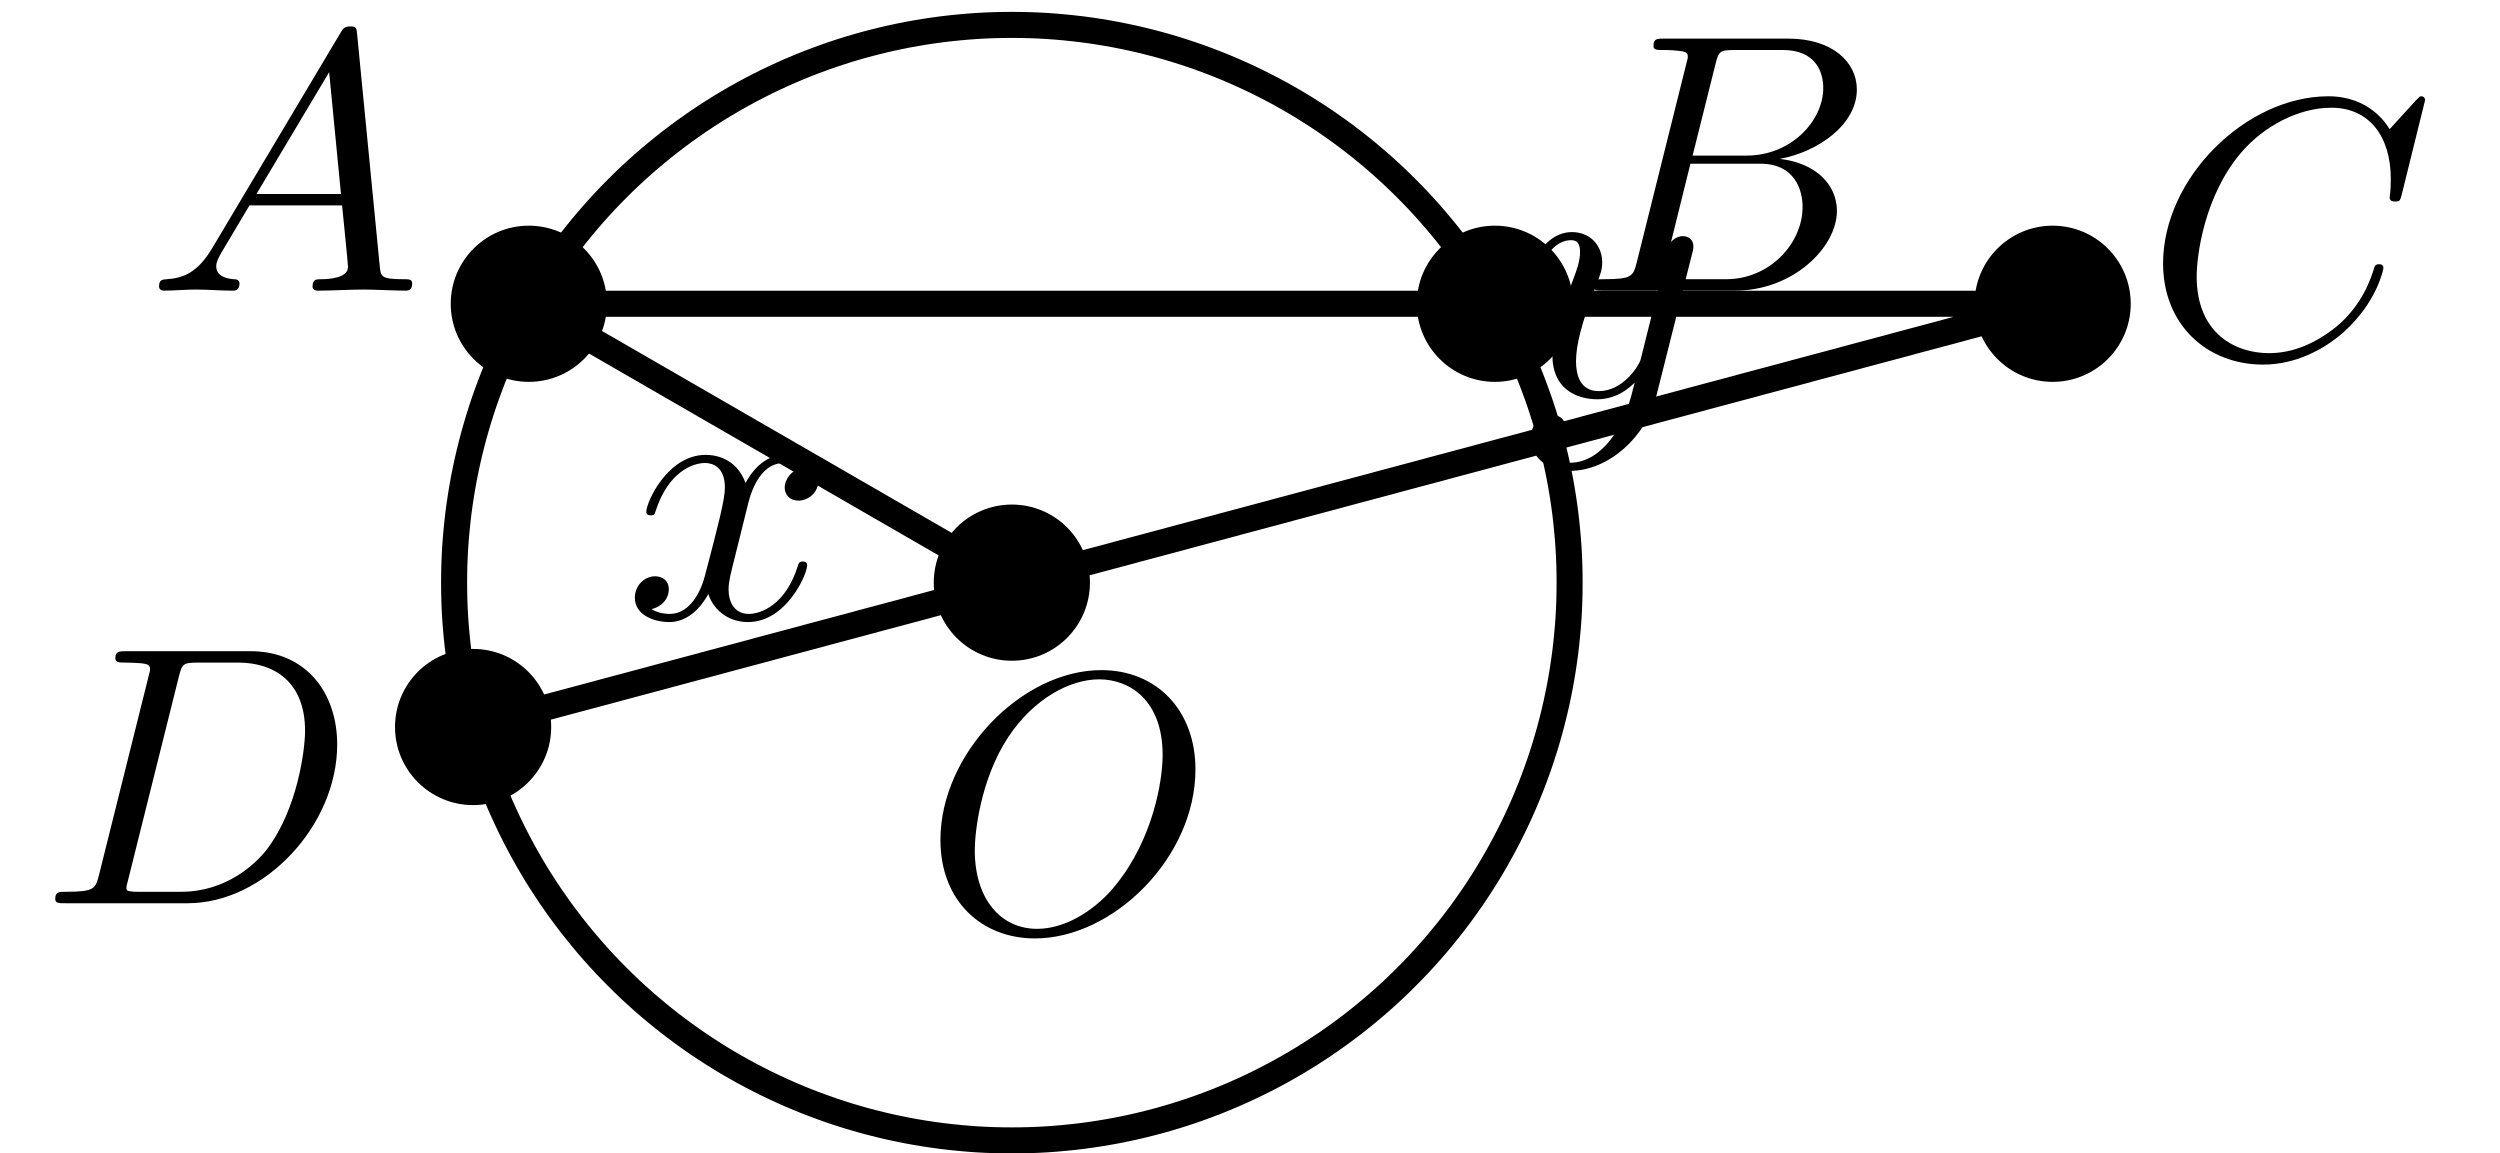 <?xml version='1.0'?>
<!-- This file was generated by dvisvgm 1.6 -->
<svg height='31.135pt' version='1.1' viewBox='56.621 54.06 67.485 31.135' width='67.485pt' xmlns='http://www.w3.org/2000/svg' xmlns:xlink='http://www.w3.org/1999/xlink'>
<defs>
<path d='M1.783 -1.146C1.385 -0.478 0.996 -0.339 0.558 -0.309C0.438 -0.299 0.349 -0.299 0.349 -0.11C0.349 -0.05 0.399 0 0.478 0C0.747 0 1.056 -0.03 1.335 -0.03C1.664 -0.03 2.012 0 2.331 0C2.391 0 2.521 0 2.521 -0.189C2.521 -0.299 2.431 -0.309 2.361 -0.309C2.132 -0.329 1.893 -0.408 1.893 -0.658C1.893 -0.777 1.953 -0.887 2.032 -1.026L2.79 -2.301H5.29C5.31 -2.092 5.45 -0.737 5.45 -0.638C5.45 -0.339 4.932 -0.309 4.732 -0.309C4.593 -0.309 4.493 -0.309 4.493 -0.11C4.493 0 4.613 0 4.633 0C5.041 0 5.469 -0.03 5.878 -0.03C6.127 -0.03 6.755 0 7.004 0C7.064 0 7.183 0 7.183 -0.199C7.183 -0.309 7.083 -0.309 6.954 -0.309C6.336 -0.309 6.336 -0.379 6.306 -0.667L5.699 -6.894C5.679 -7.093 5.679 -7.133 5.509 -7.133C5.35 -7.133 5.31 -7.064 5.25 -6.964L1.783 -1.146ZM2.979 -2.61L4.941 -5.898L5.26 -2.61H2.979Z' id='g0-65'/>
<path d='M1.594 -0.777C1.494 -0.389 1.474 -0.309 0.687 -0.309C0.518 -0.309 0.418 -0.309 0.418 -0.11C0.418 0 0.508 0 0.687 0H4.244C5.818 0 6.994 -1.176 6.994 -2.152C6.994 -2.869 6.416 -3.447 5.45 -3.557C6.486 -3.746 7.532 -4.483 7.532 -5.43C7.532 -6.167 6.874 -6.804 5.679 -6.804H2.331C2.142 -6.804 2.042 -6.804 2.042 -6.605C2.042 -6.496 2.132 -6.496 2.321 -6.496C2.341 -6.496 2.531 -6.496 2.7 -6.476C2.879 -6.456 2.969 -6.446 2.969 -6.316C2.969 -6.276 2.959 -6.247 2.929 -6.127L1.594 -0.777ZM3.098 -3.646L3.716 -6.117C3.806 -6.466 3.826 -6.496 4.254 -6.496H5.539C6.416 -6.496 6.625 -5.908 6.625 -5.469C6.625 -4.593 5.768 -3.646 4.553 -3.646H3.098ZM2.65 -0.309C2.511 -0.309 2.491 -0.309 2.431 -0.319C2.331 -0.329 2.301 -0.339 2.301 -0.418C2.301 -0.448 2.301 -0.468 2.351 -0.648L3.039 -3.427H4.922C5.878 -3.427 6.067 -2.69 6.067 -2.262C6.067 -1.275 5.181 -0.309 4.005 -0.309H2.65Z' id='g0-66'/>
<path d='M7.572 -6.924C7.572 -6.954 7.552 -7.024 7.462 -7.024C7.432 -7.024 7.422 -7.014 7.313 -6.904L6.615 -6.137C6.526 -6.276 6.067 -7.024 4.961 -7.024C2.74 -7.024 0.498 -4.822 0.498 -2.511C0.498 -0.867 1.674 0.219 3.198 0.219C4.065 0.219 4.822 -0.179 5.35 -0.638C6.276 -1.455 6.446 -2.361 6.446 -2.391C6.446 -2.491 6.346 -2.491 6.326 -2.491C6.266 -2.491 6.217 -2.471 6.197 -2.391C6.107 -2.102 5.878 -1.395 5.191 -0.817C4.503 -0.259 3.875 -0.09 3.357 -0.09C2.461 -0.09 1.405 -0.608 1.405 -2.162C1.405 -2.73 1.614 -4.344 2.61 -5.509C3.218 -6.217 4.154 -6.715 5.041 -6.715C6.057 -6.715 6.645 -5.948 6.645 -4.792C6.645 -4.394 6.615 -4.384 6.615 -4.284S6.725 -4.184 6.765 -4.184C6.894 -4.184 6.894 -4.204 6.944 -4.384L7.572 -6.924Z' id='g0-67'/>
<path d='M1.584 -0.777C1.484 -0.389 1.465 -0.309 0.677 -0.309C0.508 -0.309 0.399 -0.309 0.399 -0.12C0.399 0 0.488 0 0.677 0H3.975C6.047 0 8.01 -2.102 8.01 -4.284C8.01 -5.689 7.163 -6.804 5.669 -6.804H2.321C2.132 -6.804 2.022 -6.804 2.022 -6.615C2.022 -6.496 2.112 -6.496 2.311 -6.496C2.441 -6.496 2.62 -6.486 2.74 -6.476C2.899 -6.456 2.959 -6.426 2.959 -6.316C2.959 -6.276 2.949 -6.247 2.919 -6.127L1.584 -0.777ZM3.736 -6.117C3.826 -6.466 3.846 -6.496 4.274 -6.496H5.34C6.316 -6.496 7.143 -5.968 7.143 -4.653C7.143 -4.164 6.944 -2.531 6.097 -1.435C5.808 -1.066 5.021 -0.309 3.796 -0.309H2.67C2.531 -0.309 2.511 -0.309 2.451 -0.319C2.351 -0.329 2.321 -0.339 2.321 -0.418C2.321 -0.448 2.321 -0.468 2.371 -0.648L3.736 -6.117Z' id='g0-68'/>
<path d='M7.372 -4.344C7.372 -5.948 6.316 -7.024 4.832 -7.024C2.68 -7.024 0.488 -4.762 0.488 -2.441C0.488 -0.787 1.604 0.219 3.039 0.219C5.151 0.219 7.372 -1.963 7.372 -4.344ZM3.098 -0.04C2.112 -0.04 1.415 -0.847 1.415 -2.162C1.415 -2.6 1.554 -4.055 2.321 -5.22C3.009 -6.257 3.985 -6.775 4.772 -6.775C5.589 -6.775 6.486 -6.217 6.486 -4.732C6.486 -4.015 6.217 -2.461 5.23 -1.235C4.752 -0.628 3.935 -0.04 3.098 -0.04Z' id='g0-79'/>
<path d='M3.328 -3.009C3.387 -3.268 3.616 -4.184 4.314 -4.184C4.364 -4.184 4.603 -4.184 4.812 -4.055C4.533 -4.005 4.334 -3.756 4.334 -3.517C4.334 -3.357 4.443 -3.168 4.712 -3.168C4.932 -3.168 5.25 -3.347 5.25 -3.746C5.25 -4.264 4.663 -4.403 4.324 -4.403C3.746 -4.403 3.397 -3.875 3.278 -3.646C3.029 -4.304 2.491 -4.403 2.202 -4.403C1.166 -4.403 0.598 -3.118 0.598 -2.869C0.598 -2.77 0.697 -2.77 0.717 -2.77C0.797 -2.77 0.827 -2.79 0.847 -2.879C1.186 -3.935 1.843 -4.184 2.182 -4.184C2.371 -4.184 2.72 -4.095 2.72 -3.517C2.72 -3.208 2.55 -2.54 2.182 -1.146C2.022 -0.528 1.674 -0.11 1.235 -0.11C1.176 -0.11 0.946 -0.11 0.737 -0.239C0.986 -0.289 1.205 -0.498 1.205 -0.777C1.205 -1.046 0.986 -1.126 0.837 -1.126C0.538 -1.126 0.289 -0.867 0.289 -0.548C0.289 -0.09 0.787 0.11 1.225 0.11C1.883 0.11 2.242 -0.588 2.271 -0.648C2.391 -0.279 2.75 0.11 3.347 0.11C4.374 0.11 4.941 -1.176 4.941 -1.425C4.941 -1.524 4.852 -1.524 4.822 -1.524C4.732 -1.524 4.712 -1.484 4.692 -1.415C4.364 -0.349 3.686 -0.11 3.367 -0.11C2.979 -0.11 2.819 -0.428 2.819 -0.767C2.819 -0.986 2.879 -1.205 2.989 -1.644L3.328 -3.009Z' id='g0-120'/>
<path d='M4.842 -3.796C4.882 -3.935 4.882 -3.955 4.882 -4.025C4.882 -4.204 4.742 -4.294 4.593 -4.294C4.493 -4.294 4.334 -4.234 4.244 -4.085C4.224 -4.035 4.144 -3.726 4.105 -3.547C4.035 -3.288 3.965 -3.019 3.905 -2.75L3.457 -0.956C3.417 -0.807 2.989 -0.11 2.331 -0.11C1.823 -0.11 1.714 -0.548 1.714 -0.917C1.714 -1.375 1.883 -1.993 2.222 -2.869C2.381 -3.278 2.421 -3.387 2.421 -3.587C2.421 -4.035 2.102 -4.403 1.604 -4.403C0.658 -4.403 0.289 -2.959 0.289 -2.869C0.289 -2.77 0.389 -2.77 0.408 -2.77C0.508 -2.77 0.518 -2.79 0.568 -2.949C0.837 -3.885 1.235 -4.184 1.574 -4.184C1.654 -4.184 1.823 -4.184 1.823 -3.865C1.823 -3.616 1.724 -3.357 1.654 -3.168C1.255 -2.112 1.076 -1.544 1.076 -1.076C1.076 -0.189 1.704 0.11 2.291 0.11C2.68 0.11 3.019 -0.06 3.298 -0.339C3.168 0.179 3.049 0.667 2.65 1.196C2.391 1.534 2.012 1.823 1.554 1.823C1.415 1.823 0.966 1.793 0.797 1.405C0.956 1.405 1.086 1.405 1.225 1.285C1.325 1.196 1.425 1.066 1.425 0.877C1.425 0.568 1.156 0.528 1.056 0.528C0.827 0.528 0.498 0.687 0.498 1.176C0.498 1.674 0.936 2.042 1.554 2.042C2.58 2.042 3.606 1.136 3.885 0.01L4.842 -3.796Z' id='g0-121'/>
</defs>
<g id='page1'>
<g transform='matrix(1 0 0 1 83.935 69.788)'>
<path d='M 0 0L -13.039 -7.528L 28.095 -7.528L -14.543 3.897' fill='none' stroke='#000000' stroke-linecap='round' stroke-linejoin='round' stroke-miterlimit='10.037' stroke-width='0.703'/>
</g>
<g transform='matrix(1 0 0 1 83.935 69.788)'>
<circle cx='-13.039' cy='-7.528' r='2.108' fill='#000000'/>
</g>
<g transform='matrix(1 0 0 1 83.935 69.788)'>
<circle cx='13.039' cy='-7.528' r='2.108' fill='#000000'/>
</g>
<g transform='matrix(1 0 0 1 83.935 69.788)'>
<circle cx='28.095' cy='-7.528' r='2.108' fill='#000000'/>
</g>
<g transform='matrix(1 0 0 1 83.935 69.788)'>
<circle cx='-14.543' cy='3.897' r='2.108' fill='#000000'/>
</g>
<g transform='matrix(1 0 0 1 83.935 69.788)'>
<circle cx='0' cy='-0' r='2.108' fill='#000000'/>
</g><use x='60.565' xlink:href='#g0-65' y='61.906'/>
<use x='99.213' xlink:href='#g0-66' y='61.906'/>
<use x='114.513' xlink:href='#g0-67' y='63.683'/>
<use x='57.713' xlink:href='#g0-68' y='78.442'/>
<use x='81.519' xlink:href='#g0-79' y='79.173'/>
<use x='73.469' xlink:href='#g0-120' y='70.742'/>
<use x='97.45' xlink:href='#g0-121' y='64.728'/>

<g transform='matrix(1 0 0 1 83.935 69.788)'>
<path d='M 15.056 0C 15.056 -0.079 15.056 -0.158 15.054 -0.236C 15.053 -0.315 15.051 -0.394 15.049 -0.473C 15.046 -0.552 15.043 -0.63 15.04 -0.709C 15.036 -0.788 15.031 -0.867 15.027 -0.945C 15.022 -1.024 15.016 -1.103 15.01 -1.181C 15.004 -1.26 14.997 -1.338 14.989 -1.417C 14.982 -1.495 14.974 -1.574 14.965 -1.652C 14.957 -1.731 14.947 -1.809 14.938 -1.887C 14.928 -1.965 14.917 -2.043 14.906 -2.121C 14.895 -2.199 14.883 -2.277 14.871 -2.355C 14.859 -2.433 14.846 -2.511 14.832 -2.589C 14.819 -2.666 14.804 -2.744 14.79 -2.821C 14.775 -2.899 14.759 -2.976 14.743 -3.053C 14.727 -3.13 14.711 -3.207 14.694 -3.284C 14.676 -3.361 14.659 -3.438 14.64 -3.515C 14.622 -3.591 14.603 -3.668 14.583 -3.744C 14.564 -3.821 14.543 -3.897 14.523 -3.973C 14.502 -4.049 14.48 -4.125 14.458 -4.201C 14.436 -4.276 14.414 -4.352 14.391 -4.427C 14.367 -4.502 14.344 -4.578 14.319 -4.653C 14.295 -4.728 14.27 -4.802 14.245 -4.877C 14.219 -4.952 14.193 -5.026 14.166 -5.1C 14.139 -5.174 14.112 -5.248 14.084 -5.322C 14.056 -5.396 14.028 -5.469 13.999 -5.543C 13.97 -5.616 13.94 -5.689 13.91 -5.762C 13.88 -5.835 13.849 -5.907 13.818 -5.98C 13.787 -6.052 13.755 -6.124 13.722 -6.196C 13.69 -6.268 13.657 -6.339 13.623 -6.411C 13.59 -6.482 13.556 -6.553 13.521 -6.624C 13.486 -6.695 13.451 -6.765 13.415 -6.835C 13.379 -6.906 13.343 -6.976 13.306 -7.045C 13.269 -7.115 13.232 -7.184 13.194 -7.253C 13.156 -7.322 13.117 -7.391 13.078 -7.46C 13.039 -7.528 13 -7.596 12.96 -7.664C 12.919 -7.732 12.879 -7.8 12.838 -7.867C 12.796 -7.934 12.755 -8.001 12.712 -8.068C 12.67 -8.134 12.627 -8.2 12.584 -8.266C 12.541 -8.332 12.497 -8.398 12.453 -8.463C 12.408 -8.528 12.364 -8.593 12.318 -8.657C 12.273 -8.722 12.227 -8.786 12.181 -8.85C 12.134 -8.914 12.088 -8.977 12.04 -9.04C 11.993 -9.103 11.945 -9.166 11.897 -9.228C 11.848 -9.29 11.8 -9.352 11.75 -9.414C 11.701 -9.475 11.651 -9.536 11.601 -9.597C 11.551 -9.658 11.5 -9.718 11.449 -9.778C 11.398 -9.838 11.346 -9.898 11.294 -9.957C 11.242 -10.016 11.189 -10.075 11.136 -10.133C 11.083 -10.191 11.03 -10.249 10.976 -10.307C 10.922 -10.364 10.867 -10.421 10.812 -10.478C 10.757 -10.534 10.702 -10.591 10.646 -10.646C 10.591 -10.702 10.534 -10.757 10.478 -10.812C 10.421 -10.867 10.364 -10.922 10.307 -10.976C 10.249 -11.03 10.191 -11.083 10.133 -11.136C 10.075 -11.189 10.016 -11.242 9.957 -11.294C 9.898 -11.346 9.838 -11.398 9.778 -11.449C 9.718 -11.5 9.658 -11.551 9.597 -11.601C 9.536 -11.651 9.475 -11.701 9.414 -11.75C 9.352 -11.8 9.29 -11.848 9.228 -11.897C 9.166 -11.945 9.103 -11.993 9.04 -12.04C 8.977 -12.088 8.914 -12.134 8.85 -12.181C 8.786 -12.227 8.722 -12.273 8.657 -12.318C 8.593 -12.364 8.528 -12.408 8.463 -12.453C 8.398 -12.497 8.332 -12.541 8.266 -12.584C 8.2 -12.627 8.134 -12.67 8.068 -12.712C 8.001 -12.755 7.934 -12.796 7.867 -12.838C 7.8 -12.879 7.732 -12.919 7.664 -12.96C 7.596 -13 7.528 -13.039 7.46 -13.078C 7.391 -13.117 7.322 -13.156 7.253 -13.194C 7.184 -13.232 7.115 -13.269 7.045 -13.306C 6.976 -13.343 6.906 -13.379 6.835 -13.415C 6.765 -13.451 6.695 -13.486 6.624 -13.521C 6.553 -13.556 6.482 -13.59 6.411 -13.623C 6.339 -13.657 6.268 -13.69 6.196 -13.722C 6.124 -13.755 6.052 -13.787 5.98 -13.818C 5.907 -13.849 5.835 -13.88 5.762 -13.91C 5.689 -13.94 5.616 -13.97 5.543 -13.999C 5.469 -14.028 5.396 -14.056 5.322 -14.084C 5.248 -14.112 5.174 -14.139 5.1 -14.166C 5.026 -14.193 4.952 -14.219 4.877 -14.245C 4.802 -14.27 4.728 -14.295 4.653 -14.319C 4.578 -14.344 4.502 -14.367 4.427 -14.391C 4.352 -14.414 4.276 -14.436 4.201 -14.458C 4.125 -14.48 4.049 -14.502 3.973 -14.523C 3.897 -14.543 3.821 -14.564 3.744 -14.583C 3.668 -14.603 3.591 -14.622 3.515 -14.64C 3.438 -14.659 3.361 -14.676 3.284 -14.694C 3.207 -14.711 3.13 -14.727 3.053 -14.743C 2.976 -14.759 2.899 -14.775 2.821 -14.79C 2.744 -14.804 2.666 -14.819 2.589 -14.832C 2.511 -14.846 2.433 -14.859 2.355 -14.871C 2.277 -14.883 2.199 -14.895 2.121 -14.906C 2.043 -14.917 1.965 -14.928 1.887 -14.938C 1.809 -14.947 1.731 -14.957 1.652 -14.965C 1.574 -14.974 1.495 -14.982 1.417 -14.989C 1.338 -14.997 1.26 -15.004 1.181 -15.01C 1.103 -15.016 1.024 -15.022 0.945 -15.027C 0.867 -15.031 0.788 -15.036 0.709 -15.04C 0.63 -15.043 0.552 -15.046 0.473 -15.049C 0.394 -15.051 0.315 -15.053 0.236 -15.054C 0.158 -15.056 0.079 -15.056 9.21929e-16 -15.056C -0.079 -15.056 -0.158 -15.056 -0.236 -15.054C -0.315 -15.053 -0.394 -15.051 -0.473 -15.049C -0.552 -15.046 -0.63 -15.043 -0.709 -15.04C -0.788 -15.036 -0.867 -15.031 -0.945 -15.027C -1.024 -15.022 -1.103 -15.016 -1.181 -15.01C -1.26 -15.004 -1.338 -14.997 -1.417 -14.989C -1.495 -14.982 -1.574 -14.974 -1.652 -14.965C -1.731 -14.957 -1.809 -14.947 -1.887 -14.938C -1.965 -14.928 -2.043 -14.917 -2.121 -14.906C -2.199 -14.895 -2.277 -14.883 -2.355 -14.871C -2.433 -14.859 -2.511 -14.846 -2.589 -14.832C -2.666 -14.819 -2.744 -14.804 -2.821 -14.79C -2.899 -14.775 -2.976 -14.759 -3.053 -14.743C -3.13 -14.727 -3.207 -14.711 -3.284 -14.694C -3.361 -14.676 -3.438 -14.659 -3.515 -14.64C -3.591 -14.622 -3.668 -14.603 -3.744 -14.583C -3.821 -14.564 -3.897 -14.543 -3.973 -14.523C -4.049 -14.502 -4.125 -14.48 -4.201 -14.458C -4.276 -14.436 -4.352 -14.414 -4.427 -14.391C -4.502 -14.367 -4.578 -14.344 -4.653 -14.319C -4.728 -14.295 -4.802 -14.27 -4.877 -14.245C -4.952 -14.219 -5.026 -14.193 -5.1 -14.166C -5.174 -14.139 -5.248 -14.112 -5.322 -14.084C -5.396 -14.056 -5.469 -14.028 -5.543 -13.999C -5.616 -13.97 -5.689 -13.94 -5.762 -13.91C -5.835 -13.88 -5.907 -13.849 -5.98 -13.818C -6.052 -13.787 -6.124 -13.755 -6.196 -13.722C -6.268 -13.69 -6.339 -13.657 -6.411 -13.623C -6.482 -13.59 -6.553 -13.556 -6.624 -13.521C -6.695 -13.486 -6.765 -13.451 -6.835 -13.415C -6.906 -13.379 -6.976 -13.343 -7.045 -13.306C -7.115 -13.269 -7.184 -13.232 -7.253 -13.194C -7.322 -13.156 -7.391 -13.117 -7.46 -13.078C -7.528 -13.039 -7.596 -13 -7.664 -12.96C -7.732 -12.919 -7.8 -12.879 -7.867 -12.838C -7.934 -12.796 -8.001 -12.755 -8.068 -12.712C -8.134 -12.67 -8.2 -12.627 -8.266 -12.584C -8.332 -12.541 -8.398 -12.497 -8.463 -12.453C -8.528 -12.408 -8.593 -12.364 -8.657 -12.318C -8.722 -12.273 -8.786 -12.227 -8.85 -12.181C -8.914 -12.134 -8.977 -12.088 -9.04 -12.04C -9.103 -11.993 -9.166 -11.945 -9.228 -11.897C -9.29 -11.848 -9.352 -11.8 -9.414 -11.75C -9.475 -11.701 -9.536 -11.651 -9.597 -11.601C -9.658 -11.551 -9.718 -11.5 -9.778 -11.449C -9.838 -11.398 -9.898 -11.346 -9.957 -11.294C -10.016 -11.242 -10.075 -11.189 -10.133 -11.136C -10.191 -11.083 -10.249 -11.03 -10.307 -10.976C -10.364 -10.922 -10.421 -10.867 -10.478 -10.812C -10.534 -10.757 -10.591 -10.702 -10.646 -10.646C -10.702 -10.591 -10.757 -10.534 -10.812 -10.478C -10.867 -10.421 -10.922 -10.364 -10.976 -10.307C -11.03 -10.249 -11.083 -10.191 -11.136 -10.133C -11.189 -10.075 -11.242 -10.016 -11.294 -9.957C -11.346 -9.898 -11.398 -9.838 -11.449 -9.778C -11.5 -9.718 -11.551 -9.658 -11.601 -9.597C -11.651 -9.536 -11.701 -9.475 -11.75 -9.414C -11.8 -9.352 -11.848 -9.29 -11.897 -9.228C -11.945 -9.166 -11.993 -9.103 -12.04 -9.04C -12.088 -8.977 -12.134 -8.914 -12.181 -8.85C -12.227 -8.786 -12.273 -8.722 -12.318 -8.657C -12.364 -8.593 -12.408 -8.528 -12.453 -8.463C -12.497 -8.398 -12.541 -8.332 -12.584 -8.266C -12.627 -8.2 -12.67 -8.134 -12.712 -8.068C -12.755 -8.001 -12.796 -7.934 -12.838 -7.867C -12.879 -7.8 -12.919 -7.732 -12.96 -7.664C -13 -7.596 -13.039 -7.528 -13.078 -7.46C -13.117 -7.391 -13.156 -7.322 -13.194 -7.253C -13.232 -7.184 -13.269 -7.115 -13.306 -7.045C -13.343 -6.976 -13.379 -6.906 -13.415 -6.835C -13.451 -6.765 -13.486 -6.695 -13.521 -6.624C -13.556 -6.553 -13.59 -6.482 -13.623 -6.411C -13.657 -6.339 -13.69 -6.268 -13.722 -6.196C -13.755 -6.124 -13.787 -6.052 -13.818 -5.98C -13.849 -5.907 -13.88 -5.835 -13.91 -5.762C -13.94 -5.689 -13.97 -5.616 -13.999 -5.543C -14.028 -5.469 -14.056 -5.396 -14.084 -5.322C -14.112 -5.248 -14.139 -5.174 -14.166 -5.1C -14.193 -5.026 -14.219 -4.952 -14.245 -4.877C -14.27 -4.802 -14.295 -4.728 -14.319 -4.653C -14.344 -4.578 -14.367 -4.502 -14.391 -4.427C -14.414 -4.352 -14.436 -4.276 -14.458 -4.201C -14.48 -4.125 -14.502 -4.049 -14.523 -3.973C -14.543 -3.897 -14.564 -3.821 -14.583 -3.744C -14.603 -3.668 -14.622 -3.591 -14.64 -3.515C -14.659 -3.438 -14.676 -3.361 -14.694 -3.284C -14.711 -3.207 -14.727 -3.13 -14.743 -3.053C -14.759 -2.976 -14.775 -2.899 -14.79 -2.821C -14.804 -2.744 -14.819 -2.666 -14.832 -2.589C -14.846 -2.511 -14.859 -2.433 -14.871 -2.355C -14.883 -2.277 -14.895 -2.199 -14.906 -2.121C -14.917 -2.043 -14.928 -1.965 -14.938 -1.887C -14.947 -1.809 -14.957 -1.731 -14.965 -1.652C -14.974 -1.574 -14.982 -1.495 -14.989 -1.417C -14.997 -1.338 -15.004 -1.26 -15.01 -1.181C -15.016 -1.103 -15.022 -1.024 -15.027 -0.945C -15.031 -0.867 -15.036 -0.788 -15.04 -0.709C -15.043 -0.63 -15.046 -0.552 -15.049 -0.473C -15.051 -0.394 -15.053 -0.315 -15.054 -0.236C -15.056 -0.158 -15.056 -0.079 -15.056 -1.84386e-15C -15.056 0.079 -15.056 0.158 -15.054 0.236C -15.053 0.315 -15.051 0.394 -15.049 0.473C -15.046 0.552 -15.043 0.63 -15.04 0.709C -15.036 0.788 -15.031 0.867 -15.027 0.945C -15.022 1.024 -15.016 1.103 -15.01 1.181C -15.004 1.26 -14.997 1.338 -14.989 1.417C -14.982 1.495 -14.974 1.574 -14.965 1.652C -14.957 1.731 -14.947 1.809 -14.938 1.887C -14.928 1.965 -14.917 2.043 -14.906 2.121C -14.895 2.199 -14.883 2.277 -14.871 2.355C -14.859 2.433 -14.846 2.511 -14.832 2.589C -14.819 2.666 -14.804 2.744 -14.79 2.821C -14.775 2.899 -14.759 2.976 -14.743 3.053C -14.727 3.13 -14.711 3.207 -14.694 3.284C -14.676 3.361 -14.659 3.438 -14.64 3.515C -14.622 3.591 -14.603 3.668 -14.583 3.744C -14.564 3.821 -14.543 3.897 -14.523 3.973C -14.502 4.049 -14.48 4.125 -14.458 4.201C -14.436 4.276 -14.414 4.352 -14.391 4.427C -14.367 4.502 -14.344 4.578 -14.319 4.653C -14.295 4.728 -14.27 4.802 -14.245 4.877C -14.219 4.952 -14.193 5.026 -14.166 5.1C -14.139 5.174 -14.112 5.248 -14.084 5.322C -14.056 5.396 -14.028 5.469 -13.999 5.543C -13.97 5.616 -13.94 5.689 -13.91 5.762C -13.88 5.835 -13.849 5.907 -13.818 5.98C -13.787 6.052 -13.755 6.124 -13.722 6.196C -13.69 6.268 -13.657 6.339 -13.623 6.411C -13.59 6.482 -13.556 6.553 -13.521 6.624C -13.486 6.695 -13.451 6.765 -13.415 6.835C -13.379 6.906 -13.343 6.976 -13.306 7.045C -13.269 7.115 -13.232 7.184 -13.194 7.253C -13.156 7.322 -13.117 7.391 -13.078 7.46C -13.039 7.528 -13 7.596 -12.96 7.664C -12.919 7.732 -12.879 7.8 -12.838 7.867C -12.796 7.934 -12.755 8.001 -12.712 8.068C -12.67 8.134 -12.627 8.2 -12.584 8.266C -12.541 8.332 -12.497 8.398 -12.453 8.463C -12.408 8.528 -12.364 8.593 -12.318 8.657C -12.273 8.722 -12.227 8.786 -12.181 8.85C -12.134 8.914 -12.088 8.977 -12.04 9.04C -11.993 9.103 -11.945 9.166 -11.897 9.228C -11.848 9.29 -11.8 9.352 -11.75 9.414C -11.701 9.475 -11.651 9.536 -11.601 9.597C -11.551 9.658 -11.5 9.718 -11.449 9.778C -11.398 9.838 -11.346 9.898 -11.294 9.957C -11.242 10.016 -11.189 10.075 -11.136 10.133C -11.083 10.191 -11.03 10.249 -10.976 10.307C -10.922 10.364 -10.867 10.421 -10.812 10.478C -10.757 10.534 -10.702 10.591 -10.646 10.646C -10.591 10.702 -10.534 10.757 -10.478 10.812C -10.421 10.867 -10.364 10.922 -10.307 10.976C -10.249 11.03 -10.191 11.083 -10.133 11.136C -10.075 11.189 -10.016 11.242 -9.957 11.294C -9.898 11.346 -9.838 11.398 -9.778 11.449C -9.718 11.5 -9.658 11.551 -9.597 11.601C -9.536 11.651 -9.475 11.701 -9.414 11.75C -9.352 11.8 -9.29 11.848 -9.228 11.897C -9.166 11.945 -9.103 11.993 -9.04 12.04C -8.977 12.088 -8.914 12.134 -8.85 12.181C -8.786 12.227 -8.722 12.273 -8.657 12.318C -8.593 12.364 -8.528 12.408 -8.463 12.453C -8.398 12.497 -8.332 12.541 -8.266 12.584C -8.2 12.627 -8.134 12.67 -8.068 12.712C -8.001 12.755 -7.934 12.796 -7.867 12.838C -7.8 12.879 -7.732 12.919 -7.664 12.96C -7.596 13 -7.528 13.039 -7.46 13.078C -7.391 13.117 -7.322 13.156 -7.253 13.194C -7.184 13.232 -7.115 13.269 -7.045 13.306C -6.976 13.343 -6.906 13.379 -6.835 13.415C -6.765 13.451 -6.695 13.486 -6.624 13.521C -6.553 13.556 -6.482 13.59 -6.411 13.623C -6.339 13.657 -6.268 13.69 -6.196 13.722C -6.124 13.755 -6.052 13.787 -5.98 13.818C -5.907 13.849 -5.835 13.88 -5.762 13.91C -5.689 13.94 -5.616 13.97 -5.543 13.999C -5.469 14.028 -5.396 14.056 -5.322 14.084C -5.248 14.112 -5.174 14.139 -5.1 14.166C -5.026 14.193 -4.952 14.219 -4.877 14.245C -4.802 14.27 -4.728 14.295 -4.653 14.319C -4.578 14.344 -4.502 14.367 -4.427 14.391C -4.352 14.414 -4.276 14.436 -4.201 14.458C -4.125 14.48 -4.049 14.502 -3.973 14.523C -3.897 14.543 -3.821 14.564 -3.744 14.583C -3.668 14.603 -3.591 14.622 -3.515 14.64C -3.438 14.659 -3.361 14.676 -3.284 14.694C -3.207 14.711 -3.13 14.727 -3.053 14.743C -2.976 14.759 -2.899 14.775 -2.821 14.79C -2.744 14.804 -2.666 14.819 -2.589 14.832C -2.511 14.846 -2.433 14.859 -2.355 14.871C -2.277 14.883 -2.199 14.895 -2.121 14.906C -2.043 14.917 -1.965 14.928 -1.887 14.938C -1.809 14.947 -1.731 14.957 -1.652 14.965C -1.574 14.974 -1.495 14.982 -1.417 14.989C -1.338 14.997 -1.26 15.004 -1.181 15.01C -1.103 15.016 -1.024 15.022 -0.945 15.027C -0.867 15.031 -0.788 15.036 -0.709 15.04C -0.63 15.043 -0.552 15.046 -0.473 15.049C -0.394 15.051 -0.315 15.053 -0.236 15.054C -0.158 15.056 -0.079 15.056 -2.76579e-15 15.056C 0.079 15.056 0.158 15.056 0.236 15.054C 0.315 15.053 0.394 15.051 0.473 15.049C 0.552 15.046 0.63 15.043 0.709 15.04C 0.788 15.036 0.867 15.031 0.945 15.027C 1.024 15.022 1.103 15.016 1.181 15.01C 1.26 15.004 1.338 14.997 1.417 14.989C 1.495 14.982 1.574 14.974 1.652 14.965C 1.731 14.957 1.809 14.947 1.887 14.938C 1.965 14.928 2.043 14.917 2.121 14.906C 2.199 14.895 2.277 14.883 2.355 14.871C 2.433 14.859 2.511 14.846 2.589 14.832C 2.666 14.819 2.744 14.804 2.821 14.79C 2.899 14.775 2.976 14.759 3.053 14.743C 3.13 14.727 3.207 14.711 3.284 14.694C 3.361 14.676 3.438 14.659 3.515 14.64C 3.591 14.622 3.668 14.603 3.744 14.583C 3.821 14.564 3.897 14.543 3.973 14.523C 4.049 14.502 4.125 14.48 4.201 14.458C 4.276 14.436 4.352 14.414 4.427 14.391C 4.502 14.367 4.578 14.344 4.653 14.319C 4.728 14.295 4.802 14.27 4.877 14.245C 4.952 14.219 5.026 14.193 5.1 14.166C 5.174 14.139 5.248 14.112 5.322 14.084C 5.396 14.056 5.469 14.028 5.543 13.999C 5.616 13.97 5.689 13.94 5.762 13.91C 5.835 13.88 5.907 13.849 5.98 13.818C 6.052 13.787 6.124 13.755 6.196 13.722C 6.268 13.69 6.339 13.657 6.411 13.623C 6.482 13.59 6.553 13.556 6.624 13.521C 6.695 13.486 6.765 13.451 6.835 13.415C 6.906 13.379 6.976 13.343 7.045 13.306C 7.115 13.269 7.184 13.232 7.253 13.194C 7.322 13.156 7.391 13.117 7.46 13.078C 7.528 13.039 7.596 13 7.664 12.96C 7.732 12.919 7.8 12.879 7.867 12.838C 7.934 12.796 8.001 12.755 8.068 12.712C 8.134 12.67 8.2 12.627 8.266 12.584C 8.332 12.541 8.398 12.497 8.463 12.453C 8.528 12.408 8.593 12.364 8.657 12.318C 8.722 12.273 8.786 12.227 8.85 12.181C 8.914 12.134 8.977 12.088 9.04 12.04C 9.103 11.993 9.166 11.945 9.228 11.897C 9.29 11.848 9.352 11.8 9.414 11.75C 9.475 11.701 9.536 11.651 9.597 11.601C 9.658 11.551 9.718 11.5 9.778 11.449C 9.838 11.398 9.898 11.346 9.957 11.294C 10.016 11.242 10.075 11.189 10.133 11.136C 10.191 11.083 10.249 11.03 10.307 10.976C 10.364 10.922 10.421 10.867 10.478 10.812C 10.534 10.757 10.591 10.702 10.646 10.646C 10.702 10.591 10.757 10.534 10.812 10.478C 10.867 10.421 10.922 10.364 10.976 10.307C 11.03 10.249 11.083 10.191 11.136 10.133C 11.189 10.075 11.242 10.016 11.294 9.957C 11.346 9.898 11.398 9.838 11.449 9.778C 11.5 9.718 11.551 9.658 11.601 9.597C 11.651 9.536 11.701 9.475 11.75 9.414C 11.8 9.352 11.848 9.29 11.897 9.228C 11.945 9.166 11.993 9.103 12.04 9.04C 12.088 8.977 12.134 8.914 12.181 8.85C 12.227 8.786 12.273 8.722 12.318 8.657C 12.364 8.593 12.408 8.528 12.453 8.463C 12.497 8.398 12.541 8.332 12.584 8.266C 12.627 8.2 12.67 8.134 12.712 8.068C 12.755 8.001 12.796 7.934 12.838 7.867C 12.879 7.8 12.919 7.732 12.96 7.664C 13 7.596 13.039 7.528 13.078 7.46C 13.117 7.391 13.156 7.322 13.194 7.253C 13.232 7.184 13.269 7.115 13.306 7.045C 13.343 6.976 13.379 6.906 13.415 6.835C 13.451 6.765 13.486 6.695 13.521 6.624C 13.556 6.553 13.59 6.482 13.623 6.411C 13.657 6.339 13.69 6.268 13.722 6.196C 13.755 6.124 13.787 6.052 13.818 5.98C 13.849 5.907 13.88 5.835 13.91 5.762C 13.94 5.689 13.97 5.616 13.999 5.543C 14.028 5.469 14.056 5.396 14.084 5.322C 14.112 5.248 14.139 5.174 14.166 5.1C 14.193 5.026 14.219 4.952 14.245 4.877C 14.27 4.802 14.295 4.728 14.319 4.653C 14.344 4.578 14.367 4.502 14.391 4.427C 14.414 4.352 14.436 4.276 14.458 4.201C 14.48 4.125 14.502 4.049 14.523 3.973C 14.543 3.897 14.564 3.821 14.583 3.744C 14.603 3.668 14.622 3.591 14.64 3.515C 14.659 3.438 14.676 3.361 14.694 3.284C 14.711 3.207 14.727 3.13 14.743 3.053C 14.759 2.976 14.775 2.899 14.79 2.821C 14.804 2.744 14.819 2.666 14.832 2.589C 14.846 2.511 14.859 2.433 14.871 2.355C 14.883 2.277 14.895 2.199 14.906 2.121C 14.917 2.043 14.928 1.965 14.938 1.887C 14.947 1.809 14.957 1.731 14.965 1.652C 14.974 1.574 14.982 1.495 14.989 1.417C 14.997 1.338 15.004 1.26 15.01 1.181C 15.016 1.103 15.022 1.024 15.027 0.945C 15.031 0.867 15.036 0.788 15.04 0.709C 15.043 0.63 15.046 0.552 15.049 0.473C 15.051 0.394 15.053 0.315 15.054 0.236C 15.056 0.158 15.056 0.079 15.056 0Z' fill='none' stroke='#000000' stroke-linecap='round' stroke-linejoin='round' stroke-miterlimit='10.037' stroke-width='0.703'/>
</g></g>
</svg>
